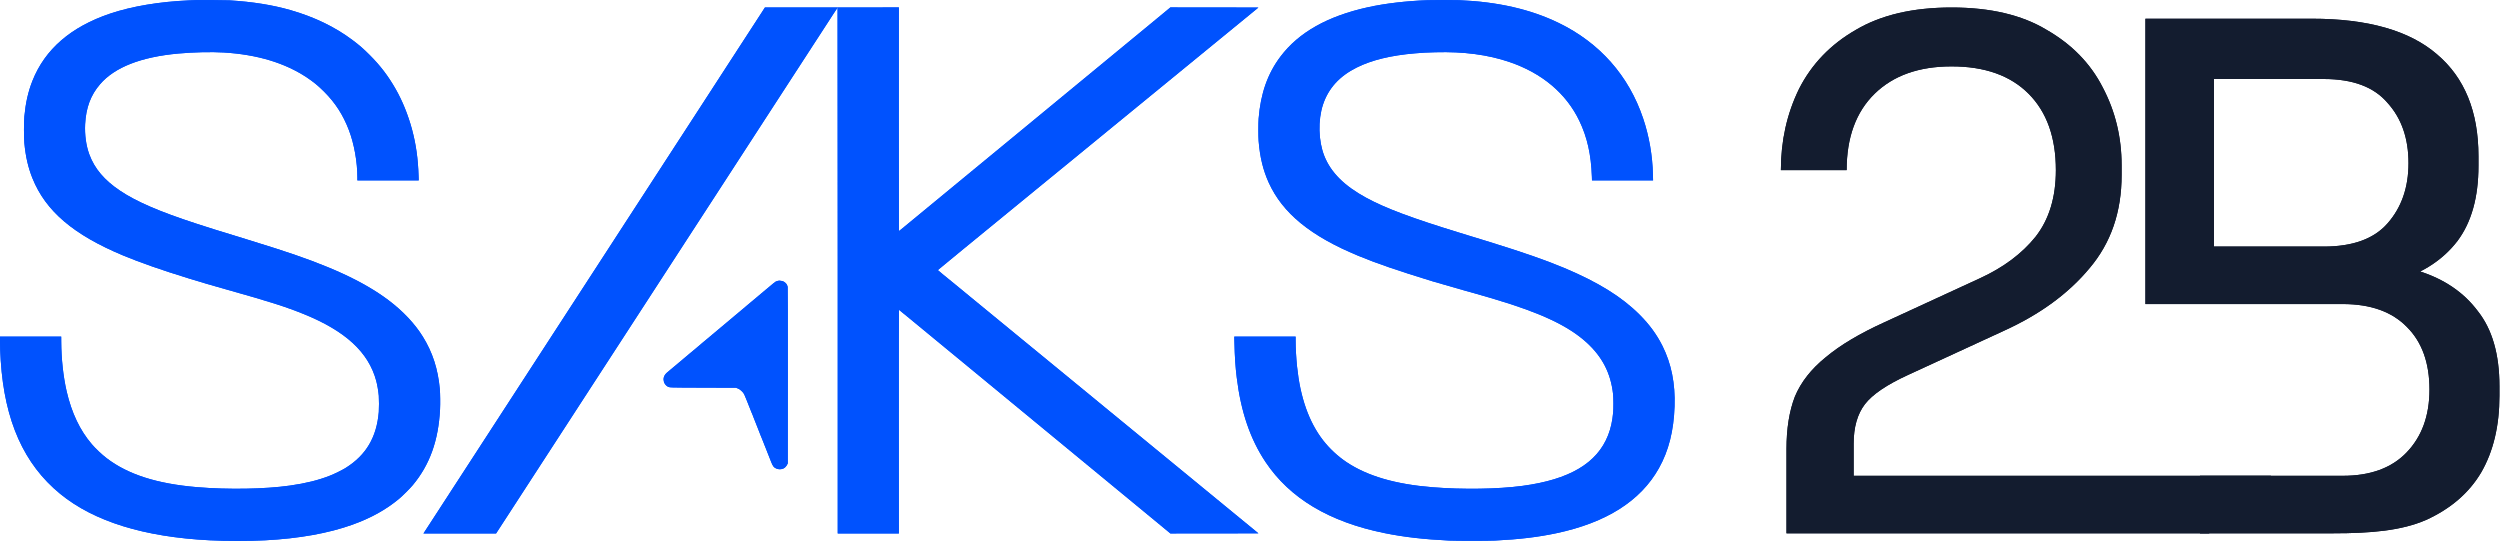 <svg width="171" height="37" viewBox="0 0 171 37" fill="none" xmlns="http://www.w3.org/2000/svg">
<path d="M13.423 0.005C13.365 0.008 13.153 0.017 12.954 0.025C10.923 0.111 9.02 0.429 7.528 0.932C4.846 1.838 3.075 3.37 2.219 5.529C1.926 6.268 1.753 7.035 1.666 7.965C1.631 8.36 1.631 9.389 1.666 9.784C1.751 10.703 1.925 11.461 2.219 12.191C3.124 14.438 5.027 16.059 8.423 17.475C9.582 17.958 11.032 18.465 12.905 19.042C13.882 19.343 14.372 19.486 15.603 19.833C18.429 20.626 19.562 20.988 20.802 21.492C23.636 22.646 25.201 24.089 25.731 26.038C25.806 26.316 25.88 26.746 25.909 27.07C25.928 27.296 25.928 27.947 25.909 28.178C25.764 29.902 25.044 31.124 23.66 31.995C23.41 32.152 22.899 32.405 22.563 32.537C21.789 32.843 20.909 33.062 19.843 33.212C18.119 33.458 15.603 33.5 13.466 33.32C10.731 33.089 8.753 32.454 7.3 31.344C6.967 31.09 6.547 30.694 6.278 30.38C5.469 29.437 4.9 28.241 4.558 26.763C4.328 25.763 4.195 24.546 4.189 23.366L4.187 23.022H2.094H0V23.337C0 23.692 0.018 24.172 0.05 24.67C0.317 28.796 1.638 31.753 4.119 33.782C6.427 35.667 9.848 36.729 14.346 36.956C15.49 37.015 17.058 37.015 18.153 36.956C20.464 36.834 22.475 36.473 24.1 35.89C25.375 35.432 26.397 34.865 27.293 34.121C27.528 33.927 28.046 33.41 28.238 33.178C29.396 31.786 29.991 30.127 30.1 27.993C30.119 27.644 30.11 26.903 30.085 26.623C29.962 25.252 29.59 24.102 28.921 23.025C28.369 22.136 27.568 21.285 26.583 20.542C24.852 19.236 22.474 18.144 18.821 16.98C18.025 16.727 17.836 16.667 16.882 16.374C14.609 15.678 14.389 15.609 13.416 15.292C10.909 14.475 9.322 13.791 8.21 13.043C7.139 12.325 6.466 11.529 6.111 10.565C5.889 9.963 5.787 9.225 5.824 8.491C5.881 7.369 6.204 6.502 6.845 5.76C7.846 4.599 9.64 3.896 12.194 3.662C13.228 3.568 14.467 3.539 15.315 3.591C17.593 3.731 19.48 4.299 20.984 5.296C21.431 5.593 21.774 5.875 22.167 6.268C22.937 7.037 23.464 7.855 23.863 8.896C24.225 9.842 24.444 11.069 24.445 12.144V12.34H26.544H28.64L28.63 12.017C28.596 10.866 28.453 9.862 28.183 8.853C27.914 7.858 27.526 6.9 27.059 6.083C26.546 5.187 26.009 4.484 25.292 3.768C24.859 3.335 24.585 3.096 24.119 2.747C22.923 1.846 21.509 1.163 19.879 0.694C18.642 0.339 17.292 0.122 15.696 0.024C15.464 0.01 13.66 -0.005 13.423 0.005Z" fill="#0052FE"/>
<path d="M97.654 0.013C96.188 0.066 94.745 0.236 93.563 0.496C90.807 1.104 88.838 2.213 87.591 3.861C86.708 5.027 86.225 6.396 86.089 8.115C86.066 8.409 86.066 9.341 86.089 9.635C86.175 10.733 86.395 11.641 86.78 12.489C87.732 14.584 89.633 16.139 92.902 17.494C94.179 18.023 95.61 18.514 97.98 19.24C98.333 19.346 99.284 19.622 100.09 19.848C101.26 20.176 101.448 20.23 102.249 20.468C105.389 21.4 107.278 22.291 108.527 23.43C109.602 24.412 110.178 25.535 110.334 26.957C110.362 27.227 110.366 27.937 110.339 28.221C110.286 28.812 110.175 29.305 109.994 29.767C109.244 31.684 107.35 32.805 104.131 33.234C102.456 33.458 100.043 33.494 97.973 33.326C95.448 33.123 93.532 32.562 92.107 31.612C91.509 31.213 90.939 30.683 90.5 30.117C89.532 28.87 88.937 27.189 88.719 25.075C88.658 24.468 88.62 23.799 88.62 23.297V23.022H86.523H84.425L84.435 23.451C84.458 24.433 84.499 25.062 84.594 25.835C84.878 28.163 85.518 30.037 86.564 31.602C88.219 34.079 90.917 35.694 94.685 36.461C96.02 36.732 97.38 36.89 99.117 36.974C99.628 36.998 101.749 36.998 102.256 36.974C103.899 36.894 105.203 36.738 106.46 36.471C109.871 35.748 112.213 34.264 113.464 32.034C114.138 30.835 114.486 29.46 114.541 27.784C114.594 26.231 114.321 24.878 113.709 23.654C113.322 22.883 112.818 22.194 112.156 21.531C110.936 20.309 109.322 19.308 107 18.331C105.739 17.801 104.225 17.274 101.894 16.552C101.675 16.486 101.406 16.402 101.297 16.368C101.188 16.334 101.031 16.287 100.949 16.261C100.867 16.237 100.688 16.182 100.551 16.14C100.415 16.098 100.083 15.996 99.813 15.913C96.55 14.912 94.79 14.253 93.462 13.534C91.954 12.717 91.03 11.798 90.581 10.661C90.178 9.641 90.142 8.22 90.493 7.155C90.863 6.041 91.614 5.212 92.796 4.621C93.816 4.109 95.148 3.786 96.787 3.649C97.338 3.602 97.536 3.592 98.194 3.574C100.114 3.521 101.774 3.74 103.242 4.24C105.477 5 107.125 6.388 108.027 8.264C108.565 9.385 108.83 10.56 108.884 12.074L108.892 12.341H110.982H113.07L113.061 11.953C113.031 10.628 112.804 9.327 112.389 8.094C111.405 5.173 109.423 2.933 106.614 1.568C104.695 0.635 102.443 0.121 99.799 0.012C99.401 -0.004 98.128 -0.004 97.654 0.013Z" fill="#0052FE"/>
<path d="M51.852 1.237C51.468 1.831 49.882 4.275 49.651 4.627C49.619 4.679 49.228 5.279 48.785 5.963C48.342 6.646 47.951 7.247 47.919 7.298C47.884 7.349 47.482 7.968 47.024 8.676C46.565 9.383 46.136 10.043 46.069 10.146C46.002 10.247 45.588 10.886 45.147 11.566C44.706 12.245 44.301 12.869 44.248 12.951C44.194 13.034 43.775 13.678 43.316 14.386C42.858 15.093 42.456 15.712 42.421 15.764C42.389 15.815 42.014 16.393 41.588 17.049C40.174 19.225 38.924 21.15 38.751 21.417C38.657 21.562 38.255 22.181 37.856 22.795C37.459 23.408 37.079 23.992 37.013 24.094C36.947 24.195 36.524 24.847 36.072 25.543C35.62 26.238 34.863 27.405 34.389 28.136C33.914 28.866 33.122 30.087 32.628 30.849C32.133 31.61 31.334 32.84 30.852 33.583C30.371 34.324 29.785 35.226 29.552 35.586C29.32 35.945 29.092 36.294 29.047 36.363L28.964 36.487H31.447H33.932L34.511 35.596C34.829 35.105 35.129 34.644 35.177 34.57C35.226 34.496 35.629 33.875 36.072 33.192C36.515 32.509 36.924 31.878 36.98 31.793C37.037 31.706 37.122 31.576 37.169 31.502C37.301 31.299 38.652 29.218 38.848 28.917C38.941 28.772 39.345 28.152 39.742 27.539C40.14 26.925 40.52 26.34 40.586 26.239C40.653 26.137 41.082 25.476 41.541 24.769C42 24.062 42.402 23.442 42.436 23.391C42.495 23.3 43.15 22.289 44.99 19.457C45.51 18.656 45.988 17.917 46.055 17.816C46.12 17.714 46.544 17.062 46.995 16.367C47.447 15.671 48.211 14.495 48.693 13.754C49.873 11.937 52.009 8.644 53.898 5.735C54.343 5.052 54.739 4.441 54.779 4.379C54.82 4.316 55.217 3.706 55.66 3.022C56.104 2.339 56.528 1.686 56.603 1.571C56.678 1.456 56.861 1.173 57.009 0.943C57.158 0.711 57.283 0.524 57.29 0.522C57.296 0.522 57.3 8.615 57.3 18.505V36.487H59.393H61.483L61.479 28.837C61.478 23.856 61.481 21.188 61.491 21.192C61.498 21.194 61.748 21.398 62.046 21.644C62.346 21.89 62.846 22.303 63.158 22.56C63.472 22.819 64.131 23.361 64.623 23.768C65.116 24.174 65.678 24.637 65.873 24.797C66.226 25.089 67.618 26.235 69.827 28.056C70.462 28.58 71.172 29.165 71.405 29.357C71.638 29.549 72.348 30.134 72.983 30.658C73.62 31.182 74.395 31.822 74.708 32.079C75.02 32.336 75.807 32.985 76.455 33.519C77.104 34.053 78.142 34.91 78.763 35.421C79.384 35.932 79.928 36.381 79.972 36.419L80.053 36.487L83.064 36.485L86.075 36.48L85.641 36.124C85.401 35.926 84.879 35.499 84.48 35.172C84.082 34.844 83.523 34.385 83.237 34.151C82.952 33.918 82.509 33.553 82.25 33.341C81.993 33.13 81.264 32.532 80.631 32.012C79.999 31.492 79.266 30.891 79.004 30.677C77.675 29.586 77.27 29.252 76.696 28.782C76.353 28.5 75.854 28.091 75.588 27.873C75.323 27.654 74.895 27.303 74.637 27.091C74.38 26.88 73.864 26.458 73.493 26.152C73.123 25.849 72.603 25.421 72.34 25.205C72.076 24.989 71.644 24.634 71.381 24.418C71.117 24.201 70.473 23.672 69.949 23.244C69.427 22.815 68.749 22.258 68.444 22.008C67.614 21.326 66.927 20.762 66.349 20.288C66.063 20.053 65.597 19.67 65.312 19.435C65.025 19.201 64.647 18.891 64.469 18.747C64.293 18.602 64.148 18.479 64.147 18.474C64.147 18.47 64.903 17.846 65.827 17.09C66.751 16.333 68.353 15.021 69.388 14.174C70.424 13.326 71.388 12.536 71.533 12.418C71.678 12.301 72.272 11.813 72.854 11.338C73.436 10.86 75.044 9.545 76.426 8.413C79.726 5.713 81.186 4.517 83.472 2.646C84.511 1.795 85.521 0.968 85.719 0.807L86.075 0.515L83.064 0.511L80.053 0.508L79.972 0.576C79.928 0.615 79.384 1.064 78.763 1.575C78.142 2.086 77.104 2.943 76.455 3.477C75.807 4.011 75.02 4.66 74.708 4.917C74.395 5.174 73.62 5.814 72.983 6.338C72.348 6.862 71.638 7.447 71.405 7.639C71.172 7.83 70.462 8.416 69.827 8.94C68.35 10.157 66.331 11.82 65.873 12.198C64.555 13.285 61.935 15.444 61.647 15.681C61.565 15.749 61.493 15.806 61.486 15.806C61.481 15.806 61.478 12.364 61.479 8.157L61.483 0.508L56.903 0.51H52.322L51.852 1.237Z" fill="#0052FE"/>
<path d="M53.182 19.217C53.138 19.228 53.081 19.249 53.057 19.262C53.017 19.284 52.804 19.455 52.558 19.667C52.517 19.703 52.466 19.744 52.445 19.761C52.423 19.776 52.403 19.794 52.399 19.798C52.393 19.805 52.327 19.86 52.188 19.975C52.169 19.991 52.111 20.039 52.06 20.083C51.957 20.17 51.435 20.607 51.335 20.691C51.303 20.72 51.26 20.754 51.243 20.769C51.227 20.784 51.185 20.819 51.149 20.847C51.114 20.876 51.082 20.901 51.078 20.906C51.074 20.91 51.03 20.948 50.979 20.991C50.928 21.034 50.879 21.075 50.871 21.083C50.862 21.09 50.828 21.12 50.794 21.147C50.76 21.174 50.544 21.356 50.312 21.55C50.081 21.745 49.864 21.927 49.828 21.957C49.572 22.17 49.371 22.339 49.31 22.391C49.247 22.444 48.947 22.695 48.764 22.849C48.73 22.877 48.649 22.945 48.587 22.999C48.413 23.146 48.406 23.153 48.322 23.22C48.28 23.255 48.239 23.289 48.23 23.298C48.223 23.306 48.193 23.33 48.166 23.35C48.139 23.372 48.104 23.4 48.088 23.414C48.047 23.453 47.928 23.552 47.627 23.805C47.297 24.08 47.3 24.078 47.28 24.096C47.271 24.103 47.226 24.141 47.179 24.178C47.132 24.217 47.091 24.252 47.087 24.256C47.08 24.265 46.936 24.386 46.888 24.424C46.877 24.434 46.693 24.587 46.482 24.765C46.27 24.942 46.068 25.111 46.034 25.141C46 25.17 45.958 25.204 45.941 25.22C45.923 25.234 45.895 25.258 45.877 25.272C45.859 25.288 45.806 25.332 45.759 25.372C45.712 25.411 45.659 25.457 45.639 25.472C45.435 25.641 45.35 25.857 45.404 26.065C45.413 26.102 45.419 26.133 45.416 26.133C45.413 26.133 45.426 26.163 45.445 26.2C45.493 26.296 45.588 26.398 45.665 26.437C45.813 26.512 45.686 26.508 48.095 26.516L50.347 26.523L50.456 26.567C50.585 26.621 50.644 26.661 50.766 26.785C50.828 26.849 50.875 26.913 50.91 26.985C50.953 27.073 51.18 27.636 51.401 28.2C51.428 28.269 51.46 28.346 51.473 28.37C51.486 28.393 51.496 28.415 51.494 28.42C51.494 28.424 51.499 28.44 51.504 28.455C51.535 28.536 51.636 28.792 51.824 29.263C51.939 29.553 52.034 29.796 52.035 29.803C52.037 29.812 52.045 29.832 52.054 29.847C52.062 29.863 52.118 30.001 52.178 30.153C52.237 30.305 52.293 30.442 52.298 30.458C52.305 30.474 52.341 30.563 52.378 30.657C52.415 30.751 52.45 30.843 52.459 30.863C52.466 30.883 52.473 30.901 52.473 30.905C52.473 30.91 52.481 30.928 52.492 30.948C52.514 30.992 52.584 31.165 52.584 31.178C52.584 31.182 52.597 31.216 52.612 31.252C52.628 31.289 52.641 31.323 52.642 31.329C52.642 31.334 52.651 31.351 52.659 31.367C52.668 31.383 52.676 31.403 52.678 31.411C52.679 31.42 52.705 31.486 52.733 31.56C52.865 31.894 52.919 31.965 53.094 32.046C53.25 32.117 53.447 32.114 53.598 32.039C53.688 31.994 53.783 31.894 53.835 31.79L53.883 31.695L53.888 25.694C53.889 21.722 53.886 19.669 53.876 19.624C53.834 19.421 53.69 19.272 53.49 19.221C53.373 19.191 53.278 19.19 53.182 19.217Z" fill="#0052FE"/>
<path d="M122.195 36.478V30.723C122.195 29.317 122.387 28.118 122.77 27.127C123.184 26.136 123.886 25.241 124.875 24.441C125.864 23.61 127.204 22.811 128.895 22.044L135.452 19.023C137.047 18.287 138.307 17.344 139.233 16.193C140.158 15.011 140.621 13.492 140.621 11.638C140.621 9.4 139.998 7.658 138.754 6.411C137.51 5.164 135.755 4.541 133.49 4.541C131.256 4.541 129.502 5.164 128.225 6.411C126.949 7.658 126.311 9.4 126.311 11.638H121.812C121.812 9.624 122.227 7.77 123.057 6.075C123.918 4.381 125.21 3.038 126.933 2.047C128.656 1.024 130.842 0.513 133.49 0.513C136.138 0.513 138.307 1.024 139.998 2.047C141.721 3.038 142.997 4.349 143.827 5.979C144.688 7.61 145.119 9.384 145.119 11.302V11.973C145.119 14.499 144.385 16.625 142.918 18.351C141.482 20.078 139.536 21.5 137.079 22.619L130.523 25.64C129.055 26.312 128.066 26.983 127.555 27.654C127.045 28.326 126.79 29.221 126.79 30.34V34.751L125.545 32.545H155.337L151.101 36.478H122.195Z" fill="#131C2F"/>
<path d="M150.479 36.478V32.545H160.242C162.125 32.545 163.576 32.018 164.597 30.963C165.65 29.876 166.176 28.438 166.176 26.647C166.176 24.825 165.666 23.402 164.645 22.379C163.624 21.324 162.156 20.797 160.242 20.797H150.479V17.728H159.572C161.805 17.728 163.768 18 165.459 18.543C167.181 19.087 168.522 19.998 169.479 21.276C170.468 22.523 170.962 24.234 170.962 26.407V27.079C170.962 29.125 170.547 30.867 169.718 32.306C168.888 33.712 167.628 34.799 165.937 35.567C164.246 36.302 162.148 36.478 159.596 36.478H150.479ZM146.746 20.797V1.28H151.436V20.797H146.746ZM150.479 19.934V16.865H158.95C160.928 16.865 162.38 16.337 163.305 15.282C164.262 14.195 164.741 12.821 164.741 11.158C164.741 9.464 164.262 8.089 163.305 7.034C162.38 5.947 160.928 5.404 158.95 5.404H150.479V1.28H158.136C161.965 1.28 164.821 2.095 166.703 3.726C168.585 5.324 169.527 7.642 169.527 10.679V11.35C169.527 13.492 169.048 15.202 168.091 16.481C167.134 17.728 165.794 18.623 164.071 19.166C162.38 19.678 160.402 19.934 158.136 19.934H150.479Z" fill="#131C2F"/>
<path d="M13.423 0.005C13.365 0.008 13.153 0.017 12.954 0.025C10.923 0.111 9.02 0.429 7.528 0.932C4.846 1.838 3.075 3.37 2.219 5.529C1.926 6.268 1.753 7.035 1.666 7.965C1.631 8.36 1.631 9.389 1.666 9.784C1.751 10.703 1.925 11.461 2.219 12.191C3.124 14.438 5.027 16.059 8.423 17.475C9.582 17.958 11.032 18.465 12.905 19.042C13.882 19.343 14.372 19.486 15.603 19.833C18.429 20.626 19.562 20.988 20.802 21.492C23.636 22.646 25.201 24.089 25.731 26.038C25.806 26.316 25.88 26.746 25.909 27.07C25.928 27.296 25.928 27.947 25.909 28.178C25.764 29.902 25.044 31.124 23.66 31.995C23.41 32.152 22.899 32.405 22.563 32.537C21.789 32.843 20.909 33.062 19.843 33.212C18.119 33.458 15.603 33.5 13.466 33.32C10.731 33.089 8.753 32.454 7.3 31.344C6.967 31.09 6.547 30.694 6.278 30.38C5.469 29.437 4.9 28.241 4.558 26.763C4.328 25.763 4.195 24.546 4.189 23.366L4.187 23.022H2.094H0V23.337C0 23.692 0.018 24.172 0.05 24.67C0.317 28.796 1.638 31.753 4.119 33.782C6.427 35.667 9.848 36.729 14.346 36.956C15.49 37.015 17.058 37.015 18.153 36.956C20.464 36.834 22.475 36.473 24.1 35.89C25.375 35.432 26.397 34.865 27.293 34.121C27.528 33.927 28.046 33.41 28.238 33.178C29.396 31.786 29.991 30.127 30.1 27.993C30.119 27.644 30.11 26.903 30.085 26.623C29.962 25.252 29.59 24.102 28.921 23.025C28.369 22.136 27.568 21.285 26.583 20.542C24.852 19.236 22.474 18.144 18.821 16.98C18.025 16.727 17.836 16.667 16.882 16.374C14.609 15.678 14.389 15.609 13.416 15.292C10.909 14.475 9.322 13.791 8.21 13.043C7.139 12.325 6.466 11.529 6.111 10.565C5.889 9.963 5.787 9.225 5.824 8.491C5.881 7.369 6.204 6.502 6.845 5.76C7.846 4.599 9.64 3.896 12.194 3.662C13.228 3.568 14.467 3.539 15.315 3.591C17.593 3.731 19.48 4.299 20.984 5.296C21.431 5.593 21.774 5.875 22.167 6.268C22.937 7.037 23.464 7.855 23.863 8.896C24.225 9.842 24.444 11.069 24.445 12.144V12.34H26.544H28.64L28.63 12.017C28.596 10.866 28.453 9.862 28.183 8.853C27.914 7.858 27.526 6.9 27.059 6.083C26.546 5.187 26.009 4.484 25.292 3.768C24.859 3.335 24.585 3.096 24.119 2.747C22.923 1.846 21.509 1.163 19.879 0.694C18.642 0.339 17.292 0.122 15.696 0.024C15.464 0.01 13.66 -0.005 13.423 0.005Z" fill="#0052FE"/>
<path d="M97.654 0.013C96.188 0.066 94.745 0.236 93.563 0.496C90.807 1.104 88.838 2.213 87.591 3.861C86.708 5.027 86.225 6.396 86.089 8.115C86.066 8.409 86.066 9.341 86.089 9.635C86.175 10.733 86.395 11.641 86.78 12.489C87.732 14.584 89.633 16.139 92.902 17.494C94.179 18.023 95.61 18.514 97.98 19.24C98.333 19.346 99.284 19.622 100.09 19.848C101.26 20.176 101.448 20.23 102.249 20.468C105.389 21.4 107.278 22.291 108.527 23.43C109.602 24.412 110.178 25.535 110.334 26.957C110.362 27.227 110.366 27.937 110.339 28.221C110.286 28.812 110.175 29.305 109.994 29.767C109.244 31.684 107.35 32.805 104.131 33.234C102.456 33.458 100.043 33.494 97.973 33.326C95.448 33.123 93.532 32.562 92.107 31.612C91.509 31.213 90.939 30.683 90.5 30.117C89.532 28.87 88.937 27.189 88.719 25.075C88.658 24.468 88.62 23.799 88.62 23.297V23.022H86.523H84.425L84.435 23.451C84.458 24.433 84.499 25.062 84.594 25.835C84.878 28.163 85.518 30.037 86.564 31.602C88.219 34.079 90.917 35.694 94.685 36.461C96.02 36.732 97.38 36.89 99.117 36.974C99.628 36.998 101.749 36.998 102.256 36.974C103.899 36.894 105.203 36.738 106.46 36.471C109.871 35.748 112.213 34.264 113.464 32.034C114.138 30.835 114.486 29.46 114.541 27.784C114.594 26.231 114.321 24.878 113.709 23.654C113.322 22.883 112.818 22.194 112.156 21.531C110.936 20.309 109.322 19.308 107 18.331C105.739 17.801 104.225 17.274 101.894 16.552C101.675 16.486 101.406 16.402 101.297 16.368C101.188 16.334 101.031 16.287 100.949 16.261C100.867 16.237 100.688 16.182 100.551 16.14C100.415 16.098 100.083 15.996 99.813 15.913C96.55 14.912 94.79 14.253 93.462 13.534C91.954 12.717 91.03 11.798 90.581 10.661C90.178 9.641 90.142 8.22 90.493 7.155C90.863 6.041 91.614 5.212 92.796 4.621C93.816 4.109 95.148 3.786 96.787 3.649C97.338 3.602 97.536 3.592 98.194 3.574C100.114 3.521 101.774 3.74 103.242 4.24C105.477 5 107.125 6.388 108.027 8.264C108.565 9.385 108.83 10.56 108.884 12.074L108.892 12.341H110.982H113.07L113.061 11.953C113.031 10.628 112.804 9.327 112.389 8.094C111.405 5.173 109.423 2.933 106.614 1.568C104.695 0.635 102.443 0.121 99.799 0.012C99.401 -0.004 98.128 -0.004 97.654 0.013Z" fill="#0052FE"/>
<path d="M51.852 1.237C51.468 1.831 49.882 4.275 49.651 4.627C49.619 4.679 49.228 5.279 48.785 5.963C48.342 6.646 47.951 7.247 47.919 7.298C47.884 7.349 47.482 7.968 47.024 8.676C46.565 9.383 46.136 10.043 46.069 10.146C46.002 10.247 45.588 10.886 45.147 11.566C44.706 12.245 44.301 12.869 44.248 12.951C44.194 13.034 43.775 13.678 43.316 14.386C42.858 15.093 42.456 15.712 42.421 15.764C42.389 15.815 42.014 16.393 41.588 17.049C40.174 19.225 38.924 21.15 38.751 21.417C38.657 21.562 38.255 22.181 37.856 22.795C37.459 23.408 37.079 23.992 37.013 24.094C36.947 24.195 36.524 24.847 36.072 25.543C35.62 26.238 34.863 27.405 34.389 28.136C33.914 28.866 33.122 30.087 32.628 30.849C32.133 31.61 31.334 32.84 30.852 33.583C30.371 34.324 29.785 35.226 29.552 35.586C29.32 35.945 29.092 36.294 29.047 36.363L28.964 36.487H31.447H33.932L34.511 35.596C34.829 35.105 35.129 34.644 35.177 34.57C35.226 34.496 35.629 33.875 36.072 33.192C36.515 32.509 36.924 31.878 36.98 31.793C37.037 31.706 37.122 31.576 37.169 31.502C37.301 31.299 38.652 29.218 38.848 28.917C38.941 28.772 39.345 28.152 39.742 27.539C40.14 26.925 40.52 26.34 40.586 26.239C40.653 26.137 41.082 25.476 41.541 24.769C42 24.062 42.402 23.442 42.436 23.391C42.495 23.3 43.15 22.289 44.99 19.457C45.51 18.656 45.988 17.917 46.055 17.816C46.12 17.714 46.544 17.062 46.995 16.367C47.447 15.671 48.211 14.495 48.693 13.754C49.873 11.937 52.009 8.644 53.898 5.735C54.343 5.052 54.739 4.441 54.779 4.379C54.82 4.316 55.217 3.706 55.66 3.022C56.104 2.339 56.528 1.686 56.603 1.571C56.678 1.456 56.861 1.173 57.009 0.943C57.158 0.711 57.283 0.524 57.29 0.522C57.296 0.522 57.3 8.615 57.3 18.505V36.487H59.393H61.483L61.479 28.837C61.478 23.856 61.481 21.188 61.491 21.192C61.498 21.194 61.748 21.398 62.046 21.644C62.346 21.89 62.846 22.303 63.158 22.56C63.472 22.819 64.131 23.361 64.623 23.768C65.116 24.174 65.678 24.637 65.873 24.797C66.226 25.089 67.618 26.235 69.827 28.056C70.462 28.58 71.172 29.165 71.405 29.357C71.638 29.549 72.348 30.134 72.983 30.658C73.62 31.182 74.395 31.822 74.708 32.079C75.02 32.336 75.807 32.985 76.455 33.519C77.104 34.053 78.142 34.91 78.763 35.421C79.384 35.932 79.928 36.381 79.972 36.419L80.053 36.487L83.064 36.485L86.075 36.48L85.641 36.124C85.401 35.926 84.879 35.499 84.48 35.172C84.082 34.844 83.523 34.385 83.237 34.151C82.952 33.918 82.509 33.553 82.25 33.341C81.993 33.13 81.264 32.532 80.631 32.012C79.999 31.492 79.266 30.891 79.004 30.677C77.675 29.586 77.27 29.252 76.696 28.782C76.353 28.5 75.854 28.091 75.588 27.873C75.323 27.654 74.895 27.303 74.637 27.091C74.38 26.88 73.864 26.458 73.493 26.152C73.123 25.849 72.603 25.421 72.34 25.205C72.076 24.989 71.644 24.634 71.381 24.418C71.117 24.201 70.473 23.672 69.949 23.244C69.427 22.815 68.749 22.258 68.444 22.008C67.614 21.326 66.927 20.762 66.349 20.288C66.063 20.053 65.597 19.67 65.312 19.435C65.025 19.201 64.647 18.891 64.469 18.747C64.293 18.602 64.148 18.479 64.147 18.474C64.147 18.47 64.903 17.846 65.827 17.09C66.751 16.333 68.353 15.021 69.388 14.174C70.424 13.326 71.388 12.536 71.533 12.418C71.678 12.301 72.272 11.813 72.854 11.338C73.436 10.86 75.044 9.545 76.426 8.413C79.726 5.713 81.186 4.517 83.472 2.646C84.511 1.795 85.521 0.968 85.719 0.807L86.075 0.515L83.064 0.511L80.053 0.508L79.972 0.576C79.928 0.615 79.384 1.064 78.763 1.575C78.142 2.086 77.104 2.943 76.455 3.477C75.807 4.011 75.02 4.66 74.708 4.917C74.395 5.174 73.62 5.814 72.983 6.338C72.348 6.862 71.638 7.447 71.405 7.639C71.172 7.83 70.462 8.416 69.827 8.94C68.35 10.157 66.331 11.82 65.873 12.198C64.555 13.285 61.935 15.444 61.647 15.681C61.565 15.749 61.493 15.806 61.486 15.806C61.481 15.806 61.478 12.364 61.479 8.157L61.483 0.508L56.903 0.51H52.322L51.852 1.237Z" fill="#0052FE"/>
<path d="M53.182 19.217C53.138 19.228 53.081 19.249 53.057 19.262C53.017 19.284 52.804 19.455 52.558 19.667C52.517 19.703 52.466 19.744 52.445 19.761C52.423 19.776 52.403 19.794 52.399 19.798C52.393 19.805 52.327 19.86 52.188 19.975C52.169 19.991 52.111 20.039 52.06 20.083C51.957 20.17 51.435 20.607 51.335 20.691C51.303 20.72 51.26 20.754 51.243 20.769C51.227 20.784 51.185 20.819 51.149 20.847C51.114 20.876 51.082 20.901 51.078 20.906C51.074 20.91 51.03 20.948 50.979 20.991C50.928 21.034 50.879 21.075 50.871 21.083C50.862 21.09 50.828 21.12 50.794 21.147C50.76 21.174 50.544 21.356 50.312 21.55C50.081 21.745 49.864 21.927 49.828 21.957C49.572 22.17 49.371 22.339 49.31 22.391C49.247 22.444 48.947 22.695 48.764 22.849C48.73 22.877 48.649 22.945 48.587 22.999C48.413 23.146 48.406 23.153 48.322 23.22C48.28 23.255 48.239 23.289 48.23 23.298C48.223 23.306 48.193 23.33 48.166 23.35C48.139 23.372 48.104 23.4 48.088 23.414C48.047 23.453 47.928 23.552 47.627 23.805C47.297 24.08 47.3 24.078 47.28 24.096C47.271 24.103 47.226 24.141 47.179 24.178C47.132 24.217 47.091 24.252 47.087 24.256C47.08 24.265 46.936 24.386 46.888 24.424C46.877 24.434 46.693 24.587 46.482 24.765C46.27 24.942 46.068 25.111 46.034 25.141C46 25.17 45.958 25.204 45.941 25.22C45.923 25.234 45.895 25.258 45.877 25.272C45.859 25.288 45.806 25.332 45.759 25.372C45.712 25.411 45.659 25.457 45.639 25.472C45.435 25.641 45.35 25.857 45.404 26.065C45.413 26.102 45.419 26.133 45.416 26.133C45.413 26.133 45.426 26.163 45.445 26.2C45.493 26.296 45.588 26.398 45.665 26.437C45.813 26.512 45.686 26.508 48.095 26.516L50.347 26.523L50.456 26.567C50.585 26.621 50.644 26.661 50.766 26.785C50.828 26.849 50.875 26.913 50.91 26.985C50.953 27.073 51.18 27.636 51.401 28.2C51.428 28.269 51.46 28.346 51.473 28.37C51.486 28.393 51.496 28.415 51.494 28.42C51.494 28.424 51.499 28.44 51.504 28.455C51.535 28.536 51.636 28.792 51.824 29.263C51.939 29.553 52.034 29.796 52.035 29.803C52.037 29.812 52.045 29.832 52.054 29.847C52.062 29.863 52.118 30.001 52.178 30.153C52.237 30.305 52.293 30.442 52.298 30.458C52.305 30.474 52.341 30.563 52.378 30.657C52.415 30.751 52.45 30.843 52.459 30.863C52.466 30.883 52.473 30.901 52.473 30.905C52.473 30.91 52.481 30.928 52.492 30.948C52.514 30.992 52.584 31.165 52.584 31.178C52.584 31.182 52.597 31.216 52.612 31.252C52.628 31.289 52.641 31.323 52.642 31.329C52.642 31.334 52.651 31.351 52.659 31.367C52.668 31.383 52.676 31.403 52.678 31.411C52.679 31.42 52.705 31.486 52.733 31.56C52.865 31.894 52.919 31.965 53.094 32.046C53.25 32.117 53.447 32.114 53.598 32.039C53.688 31.994 53.783 31.894 53.835 31.79L53.883 31.695L53.888 25.694C53.889 21.722 53.886 19.669 53.876 19.624C53.834 19.421 53.69 19.272 53.49 19.221C53.373 19.191 53.278 19.19 53.182 19.217Z" fill="#0052FE"/>
<path d="M122.195 36.478V30.723C122.195 29.317 122.387 28.118 122.77 27.127C123.184 26.136 123.886 25.241 124.875 24.441C125.864 23.61 127.204 22.811 128.895 22.044L135.452 19.023C137.047 18.287 138.307 17.344 139.233 16.193C140.158 15.011 140.621 13.492 140.621 11.638C140.621 9.4 139.998 7.658 138.754 6.411C137.51 5.164 135.755 4.541 133.49 4.541C131.256 4.541 129.502 5.164 128.225 6.411C126.949 7.658 126.311 9.4 126.311 11.638H121.812C121.812 9.624 122.227 7.77 123.057 6.075C123.918 4.381 125.21 3.038 126.933 2.047C128.656 1.024 130.842 0.513 133.49 0.513C136.138 0.513 138.307 1.024 139.998 2.047C141.721 3.038 142.997 4.349 143.827 5.979C144.688 7.61 145.119 9.384 145.119 11.302V11.973C145.119 14.499 144.385 16.625 142.918 18.351C141.482 20.078 139.536 21.5 137.079 22.619L130.523 25.64C129.055 26.312 128.066 26.983 127.555 27.654C127.045 28.326 126.79 29.221 126.79 30.34V34.751L125.545 32.545H155.337L151.101 36.478H122.195Z" fill="#131C2F"/>
<path d="M150.479 36.478V32.545H160.242C162.125 32.545 163.576 32.018 164.597 30.963C165.65 29.876 166.176 28.438 166.176 26.647C166.176 24.825 165.666 23.402 164.645 22.379C163.624 21.324 162.156 20.797 160.242 20.797H150.479V17.728H159.572C161.805 17.728 163.768 18 165.459 18.543C167.181 19.087 168.522 19.998 169.479 21.276C170.468 22.523 170.962 24.234 170.962 26.407V27.079C170.962 29.125 170.547 30.867 169.718 32.306C168.888 33.712 167.628 34.799 165.937 35.567C164.246 36.302 162.148 36.478 159.596 36.478H150.479ZM146.746 20.797V1.28H151.436V20.797H146.746ZM150.479 19.934V16.865H158.95C160.928 16.865 162.38 16.337 163.305 15.282C164.262 14.195 164.741 12.821 164.741 11.158C164.741 9.464 164.262 8.089 163.305 7.034C162.38 5.947 160.928 5.404 158.95 5.404H150.479V1.28H158.136C161.965 1.28 164.821 2.095 166.703 3.726C168.585 5.324 169.527 7.642 169.527 10.679V11.35C169.527 13.492 169.048 15.202 168.091 16.481C167.134 17.728 165.794 18.623 164.071 19.166C162.38 19.678 160.402 19.934 158.136 19.934H150.479Z" fill="#131C2F"/>
</svg>
